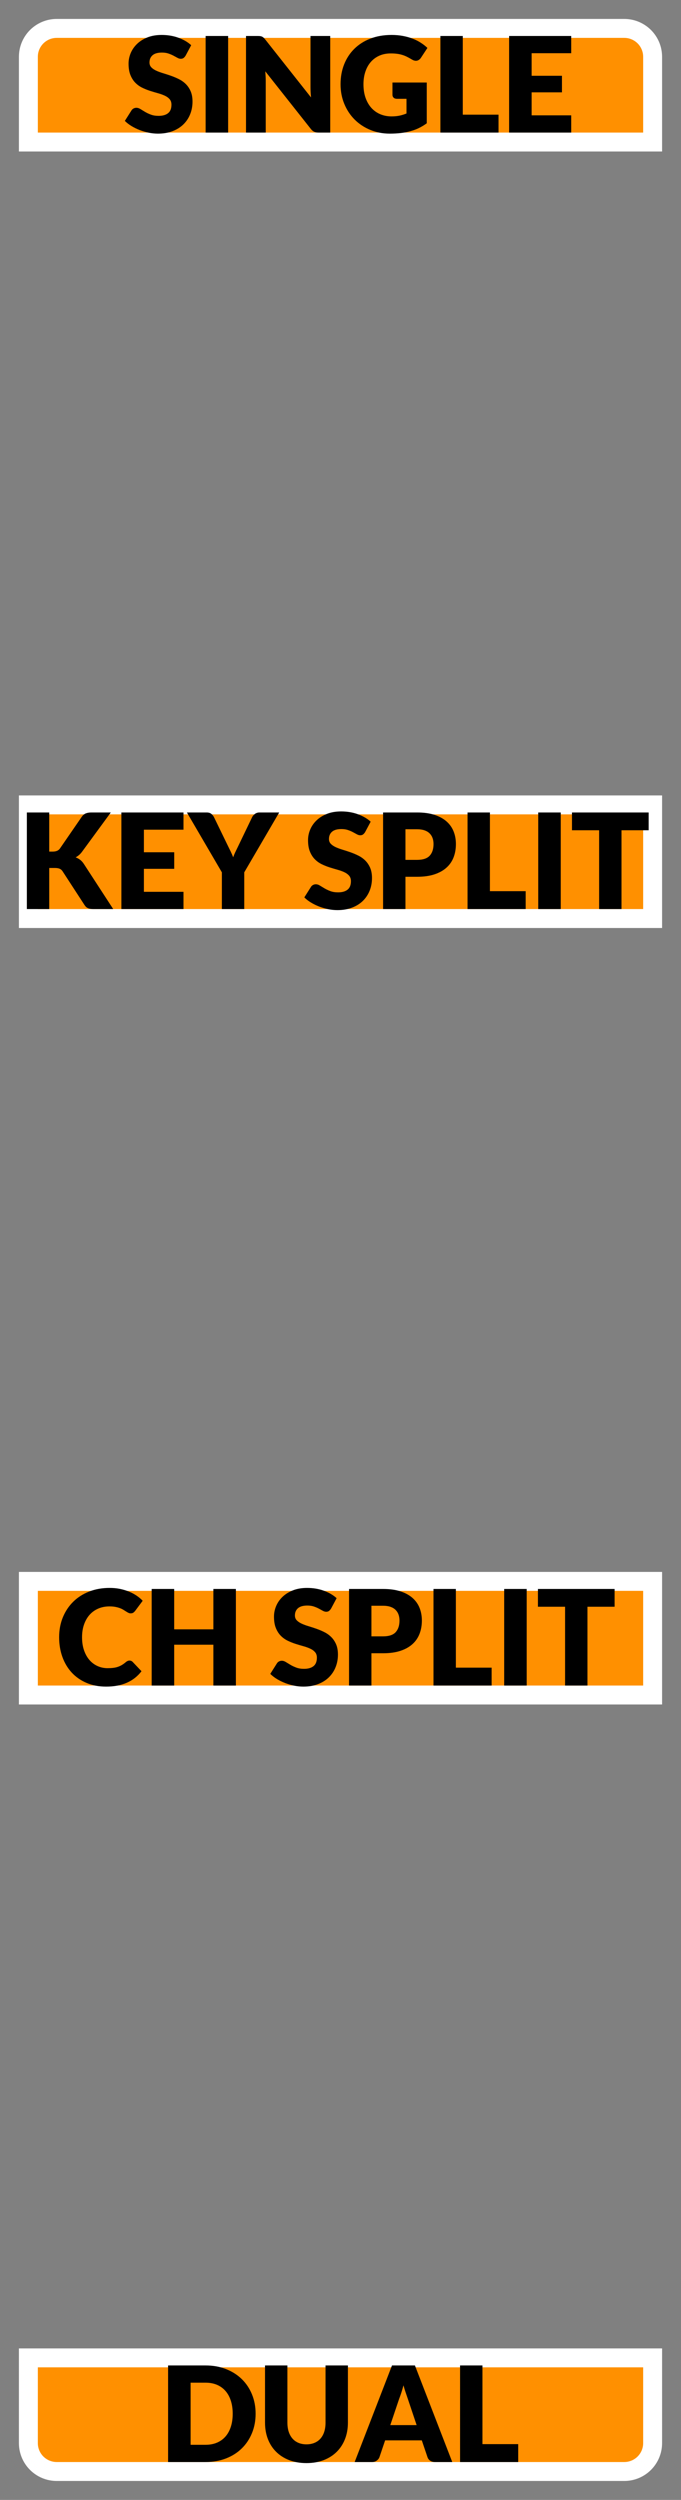 <?xml version="1.0" encoding="UTF-8"?>
<svg width="36px" height="132px" viewBox="0 0 36 132" version="1.1" xmlns="http://www.w3.org/2000/svg" xmlns:xlink="http://www.w3.org/1999/xlink">
    <rect x="0" y="0" width="36" height="132" fill="#808080" stroke="none"/>
    <title>hoverOn00114</title>
    <g id="hoverOn00114" stroke="none" stroke-width="1" fill="none" fill-rule="evenodd">
        <g id="Single" transform="translate(1, 0)">
            <path d="M32,1.5 L2,1.5 C1.586,1.5 1.211,1.668 0.939,1.939 C0.668,2.211 0.5,2.586 0.5,3 L0.5,7.5 L33.5,7.5 L33.5,3 C33.5,2.586 33.332,2.211 33.061,1.939 C32.789,1.668 32.414,1.5 32,1.5 Z" id="Rectangle" stroke="#FFFFFF" fill="#FF9000"></path>
            <g id="Group-4-Copy" transform="translate(5, 1)" fill="#000000" fill-rule="nonzero">
                <path d="M2.35,6.056 C2.639,6.056 2.898,6.012 3.125,5.925 C3.353,5.837 3.544,5.717 3.699,5.564 C3.854,5.411 3.973,5.232 4.054,5.027 C4.136,4.822 4.177,4.601 4.177,4.365 C4.177,4.153 4.144,3.972 4.079,3.821 C4.014,3.671 3.928,3.543 3.822,3.438 C3.716,3.333 3.594,3.247 3.458,3.179 C3.321,3.111 3.182,3.052 3.039,3.002 C2.897,2.952 2.758,2.907 2.621,2.866 C2.485,2.825 2.363,2.78 2.257,2.731 C2.151,2.682 2.065,2.624 2,2.556 C1.935,2.488 1.902,2.403 1.902,2.3 C1.902,2.139 1.956,2.012 2.065,1.917 C2.173,1.823 2.338,1.776 2.56,1.776 C2.688,1.776 2.803,1.792 2.903,1.826 C3.003,1.86 3.093,1.898 3.171,1.94 C3.249,1.982 3.319,2.02 3.381,2.054 C3.443,2.088 3.5,2.104 3.554,2.104 C3.615,2.104 3.664,2.091 3.703,2.062 C3.741,2.034 3.778,1.992 3.813,1.937 L3.813,1.937 L4.107,1.387 C4.016,1.303 3.913,1.228 3.797,1.161 C3.682,1.095 3.558,1.038 3.425,0.99 C3.292,0.942 3.151,0.906 3.003,0.881 C2.855,0.857 2.702,0.845 2.546,0.845 C2.266,0.845 2.018,0.887 1.8,0.972 C1.583,1.057 1.4,1.171 1.251,1.313 C1.102,1.456 0.989,1.618 0.911,1.8 C0.835,1.982 0.796,2.169 0.796,2.36 C0.796,2.598 0.829,2.798 0.894,2.96 C0.959,3.122 1.045,3.258 1.151,3.366 C1.257,3.475 1.378,3.562 1.514,3.629 C1.649,3.695 1.788,3.751 1.93,3.797 C2.072,3.842 2.211,3.884 2.346,3.921 C2.482,3.958 2.603,4.002 2.709,4.051 C2.815,4.099 2.901,4.161 2.966,4.236 C3.031,4.311 3.064,4.407 3.064,4.527 C3.064,4.732 3.005,4.882 2.885,4.976 C2.767,5.071 2.6,5.118 2.385,5.118 C2.226,5.118 2.089,5.096 1.972,5.051 C1.855,5.007 1.752,4.958 1.662,4.904 C1.572,4.851 1.492,4.802 1.421,4.758 C1.35,4.713 1.279,4.691 1.209,4.691 C1.155,4.691 1.105,4.704 1.058,4.729 C1.012,4.755 0.976,4.789 0.95,4.831 L0.95,4.831 L0.6,5.384 C0.7,5.484 0.818,5.575 0.954,5.657 C1.089,5.739 1.234,5.809 1.387,5.869 C1.542,5.928 1.701,5.974 1.865,6.007 C2.03,6.04 2.191,6.056 2.35,6.056 Z M6.06,6 L6.06,0.9 L4.87,0.9 L4.87,6 L6.06,6 Z M8.048,6 L8.048,3.267 C8.048,3.192 8.046,3.112 8.041,3.027 C8.036,2.942 8.03,2.855 8.024,2.766 L8.024,2.766 L10.428,5.804 C10.486,5.879 10.547,5.93 10.61,5.958 C10.673,5.986 10.75,6 10.841,6 L10.841,6 L11.457,6 L11.457,0.9 L10.414,0.9 L10.414,3.599 C10.414,3.681 10.416,3.768 10.421,3.86 C10.426,3.952 10.433,4.047 10.442,4.145 L10.442,4.145 L8.02,1.083 C7.987,1.043 7.958,1.011 7.933,0.988 C7.907,0.965 7.88,0.947 7.852,0.934 C7.824,0.921 7.793,0.912 7.758,0.907 C7.723,0.903 7.679,0.9 7.628,0.9 L7.628,0.9 L7.005,0.9 L7.005,6 L8.048,6 Z M14.607,6.056 C14.815,6.056 15.009,6.045 15.19,6.024 C15.371,6.003 15.541,5.971 15.701,5.926 C15.861,5.882 16.011,5.826 16.152,5.757 C16.293,5.688 16.429,5.606 16.56,5.51 L16.56,5.51 L16.56,3.357 L14.747,3.357 L14.747,4.008 C14.747,4.069 14.768,4.119 14.81,4.159 C14.852,4.199 14.91,4.218 14.985,4.218 L14.985,4.218 L15.489,4.218 L15.489,4.992 C15.377,5.039 15.258,5.076 15.132,5.104 C15.006,5.132 14.861,5.146 14.698,5.146 C14.483,5.146 14.286,5.108 14.105,5.032 C13.924,4.956 13.768,4.846 13.636,4.702 C13.504,4.557 13.401,4.38 13.326,4.17 C13.251,3.959 13.214,3.719 13.214,3.449 C13.214,3.204 13.248,2.981 13.316,2.782 C13.383,2.582 13.479,2.411 13.604,2.269 C13.729,2.127 13.88,2.016 14.057,1.938 C14.235,1.86 14.434,1.821 14.656,1.821 C14.775,1.821 14.882,1.827 14.978,1.839 C15.074,1.85 15.165,1.869 15.251,1.895 C15.337,1.92 15.422,1.953 15.505,1.994 C15.588,2.035 15.676,2.083 15.769,2.139 C15.844,2.186 15.916,2.209 15.986,2.209 C16.04,2.209 16.089,2.196 16.135,2.167 C16.18,2.139 16.219,2.101 16.252,2.052 L16.252,2.052 L16.595,1.53 C16.492,1.433 16.376,1.341 16.245,1.258 C16.114,1.173 15.97,1.101 15.813,1.04 C15.655,0.98 15.483,0.932 15.296,0.897 C15.11,0.862 14.91,0.845 14.698,0.845 C14.287,0.845 13.916,0.909 13.583,1.037 C13.251,1.165 12.967,1.345 12.733,1.576 C12.498,1.807 12.318,2.082 12.192,2.4 C12.066,2.719 12.003,3.068 12.003,3.449 C12.003,3.822 12.069,4.168 12.201,4.486 C12.333,4.805 12.515,5.08 12.747,5.312 C12.979,5.544 13.254,5.726 13.571,5.858 C13.888,5.99 14.234,6.056 14.607,6.056 Z M20.354,6 L20.354,5.055 L18.464,5.055 L18.464,0.9 L17.281,0.9 L17.281,6 L20.354,6 Z M24.197,6 L24.197,5.09 L22.104,5.09 L22.104,3.876 L23.707,3.876 L23.707,3.001 L22.104,3.001 L22.104,1.81 L24.197,1.81 L24.197,0.9 L20.914,0.9 L20.914,6 L24.197,6 Z" id="SINGLE"></path>
            </g>
        </g>
        <g id="Key-Split" transform="translate(1, 33)">
            <rect id="Rectangle" stroke="#FFFFFF" fill="#FF9000" x="0.5" y="9.5" width="33" height="6"></rect>
            <g id="Group-3-Copy" transform="translate(0, 9)" fill="#000000" fill-rule="nonzero">
                <path d="M1.603,6 L1.603,3.83 L1.89,3.83 C2,3.83 2.087,3.843 2.151,3.87 C2.215,3.897 2.268,3.943 2.31,4.008 L2.31,4.008 L3.465,5.783 C3.488,5.818 3.513,5.849 3.538,5.876 C3.564,5.903 3.595,5.925 3.63,5.944 C3.664,5.963 3.706,5.977 3.754,5.986 C3.802,5.995 3.859,6 3.927,6 L3.927,6 L4.984,6 L3.444,3.634 C3.383,3.538 3.316,3.462 3.243,3.405 C3.169,3.348 3.088,3.303 2.999,3.27 C3.06,3.237 3.12,3.196 3.178,3.147 C3.236,3.099 3.292,3.037 3.346,2.962 L3.346,2.962 L4.858,0.9 L3.829,0.9 C3.712,0.9 3.614,0.917 3.533,0.95 C3.453,0.982 3.381,1.044 3.318,1.135 L3.318,1.135 L2.17,2.801 C2.093,2.911 1.967,2.966 1.792,2.966 L1.792,2.966 L1.603,2.966 L1.603,0.9 L0.42,0.9 L0.42,6 L1.603,6 Z M8.7,6 L8.7,5.09 L6.607,5.09 L6.607,3.876 L8.21,3.876 L8.21,3.001 L6.607,3.001 L6.607,1.81 L8.7,1.81 L8.7,0.9 L5.417,0.9 L5.417,6 L8.7,6 Z M11.912,6 L11.912,4.061 L13.76,0.9 L12.71,0.9 C12.661,0.9 12.616,0.908 12.575,0.923 C12.534,0.938 12.498,0.958 12.467,0.983 C12.435,1.007 12.407,1.035 12.383,1.065 C12.358,1.095 12.339,1.126 12.325,1.156 L12.325,1.156 L11.611,2.64 C11.555,2.757 11.502,2.865 11.453,2.966 C11.404,3.066 11.362,3.166 11.327,3.267 C11.29,3.168 11.247,3.069 11.198,2.969 C11.149,2.869 11.095,2.759 11.037,2.64 L11.037,2.64 L10.316,1.156 C10.278,1.081 10.229,1.02 10.169,0.972 C10.108,0.924 10.026,0.9 9.924,0.9 L9.924,0.9 L8.881,0.9 L10.729,4.061 L10.729,6 L11.912,6 Z M16.838,6.056 C17.127,6.056 17.385,6.012 17.613,5.925 C17.84,5.837 18.032,5.717 18.187,5.564 C18.342,5.411 18.46,5.232 18.542,5.027 C18.624,4.822 18.665,4.601 18.665,4.365 C18.665,4.153 18.632,3.972 18.567,3.821 C18.501,3.671 18.415,3.543 18.309,3.438 C18.203,3.333 18.082,3.247 17.945,3.179 C17.809,3.111 17.669,3.052 17.527,3.002 C17.385,2.952 17.245,2.907 17.109,2.866 C16.972,2.825 16.851,2.78 16.745,2.731 C16.639,2.682 16.553,2.624 16.488,2.556 C16.422,2.488 16.39,2.403 16.39,2.3 C16.39,2.139 16.444,2.012 16.552,1.917 C16.661,1.823 16.826,1.776 17.048,1.776 C17.176,1.776 17.29,1.792 17.391,1.826 C17.491,1.86 17.58,1.898 17.658,1.94 C17.736,1.982 17.806,2.02 17.868,2.054 C17.93,2.088 17.988,2.104 18.042,2.104 C18.102,2.104 18.152,2.091 18.19,2.062 C18.229,2.034 18.266,1.992 18.301,1.937 L18.301,1.937 L18.595,1.387 C18.504,1.303 18.4,1.228 18.285,1.161 C18.169,1.095 18.045,1.038 17.912,0.99 C17.779,0.942 17.638,0.906 17.49,0.881 C17.342,0.857 17.19,0.845 17.034,0.845 C16.754,0.845 16.505,0.887 16.288,0.972 C16.071,1.057 15.888,1.171 15.739,1.313 C15.589,1.456 15.476,1.618 15.399,1.8 C15.322,1.982 15.284,2.169 15.284,2.36 C15.284,2.598 15.316,2.798 15.382,2.96 C15.447,3.122 15.533,3.258 15.639,3.366 C15.745,3.475 15.866,3.562 16.001,3.629 C16.136,3.695 16.275,3.751 16.418,3.797 C16.56,3.842 16.699,3.884 16.834,3.921 C16.969,3.958 17.09,4.002 17.196,4.051 C17.302,4.099 17.388,4.161 17.454,4.236 C17.519,4.311 17.552,4.407 17.552,4.527 C17.552,4.732 17.492,4.882 17.373,4.976 C17.254,5.071 17.087,5.118 16.873,5.118 C16.714,5.118 16.576,5.096 16.46,5.051 C16.343,5.007 16.24,4.958 16.15,4.904 C16.06,4.851 15.979,4.802 15.908,4.758 C15.837,4.713 15.767,4.691 15.697,4.691 C15.643,4.691 15.593,4.704 15.546,4.729 C15.499,4.755 15.463,4.789 15.438,4.831 L15.438,4.831 L15.088,5.384 C15.188,5.484 15.306,5.575 15.441,5.657 C15.576,5.739 15.721,5.809 15.875,5.869 C16.029,5.928 16.188,5.974 16.353,6.007 C16.517,6.04 16.679,6.056 16.838,6.056 Z M20.434,6 L20.434,4.295 L21.05,4.295 C21.403,4.295 21.708,4.253 21.966,4.168 C22.224,4.083 22.436,3.964 22.604,3.812 C22.772,3.661 22.897,3.479 22.979,3.267 C23.061,3.054 23.101,2.821 23.101,2.567 C23.101,2.331 23.062,2.111 22.982,1.909 C22.903,1.706 22.78,1.529 22.613,1.38 C22.446,1.231 22.234,1.113 21.976,1.028 C21.718,0.943 21.41,0.9 21.05,0.9 L21.05,0.9 L19.251,0.9 L19.251,6 L20.434,6 Z M21.05,3.403 L20.434,3.403 L20.434,1.786 L21.05,1.786 C21.2,1.786 21.329,1.805 21.437,1.842 C21.546,1.879 21.636,1.932 21.707,2.001 C21.778,2.07 21.831,2.152 21.866,2.248 C21.901,2.344 21.918,2.45 21.918,2.567 C21.918,2.83 21.851,3.035 21.715,3.183 C21.58,3.329 21.358,3.403 21.05,3.403 L21.05,3.403 Z M26.789,6 L26.789,5.055 L24.899,5.055 L24.899,0.9 L23.716,0.9 L23.716,6 L26.789,6 Z M28.643,6 L28.643,0.9 L27.453,0.9 L27.453,6 L28.643,6 Z M31.855,6 L31.855,1.839 L33.29,1.839 L33.29,0.9 L29.237,0.9 L29.237,1.839 L30.672,1.839 L30.672,6 L31.855,6 Z" id="KEYSPLIT"></path>
            </g>
        </g>
        <g id="Ch-Split" transform="translate(1, 66)">
            <rect id="Rectangle" stroke="#FFFFFF" fill="#FF9000" x="0.5" y="17.5" width="33" height="6"></rect>
            <g id="Group-2-Copy" transform="translate(2, 17)" fill="#000000" fill-rule="nonzero">
                <path d="M2.611,6.056 C3.033,6.056 3.399,5.988 3.708,5.851 C4.017,5.715 4.275,5.512 4.48,5.244 L4.48,5.244 L4.011,4.75 C3.985,4.725 3.958,4.707 3.93,4.696 C3.902,4.686 3.874,4.681 3.846,4.681 C3.812,4.681 3.778,4.688 3.745,4.703 C3.712,4.718 3.682,4.738 3.654,4.761 C3.584,4.822 3.515,4.872 3.446,4.913 C3.377,4.954 3.305,4.987 3.229,5.013 C3.153,5.039 3.071,5.057 2.982,5.067 C2.893,5.078 2.795,5.083 2.688,5.083 C2.501,5.083 2.326,5.047 2.163,4.974 C2,4.902 1.857,4.797 1.734,4.658 C1.612,4.519 1.515,4.348 1.444,4.145 C1.373,3.942 1.337,3.71 1.337,3.449 C1.337,3.199 1.373,2.974 1.444,2.773 C1.515,2.572 1.614,2.401 1.741,2.26 C1.868,2.119 2.021,2.011 2.198,1.935 C2.375,1.859 2.571,1.821 2.786,1.821 C2.91,1.821 3.018,1.83 3.11,1.849 C3.202,1.868 3.282,1.89 3.351,1.917 C3.42,1.944 3.48,1.973 3.53,2.005 C3.58,2.036 3.626,2.065 3.668,2.092 C3.71,2.119 3.75,2.142 3.787,2.16 C3.824,2.179 3.864,2.188 3.906,2.188 C3.969,2.188 4.018,2.175 4.053,2.148 C4.088,2.121 4.118,2.092 4.144,2.059 L4.144,2.059 L4.543,1.524 C4.447,1.423 4.338,1.332 4.214,1.249 C4.09,1.166 3.955,1.095 3.808,1.035 C3.661,0.976 3.503,0.929 3.334,0.895 C3.165,0.861 2.984,0.845 2.793,0.845 C2.399,0.845 2.038,0.909 1.712,1.037 C1.385,1.165 1.104,1.345 0.87,1.576 C0.635,1.807 0.453,2.082 0.322,2.4 C0.191,2.719 0.126,3.068 0.126,3.449 C0.126,3.822 0.183,4.168 0.297,4.486 C0.412,4.805 0.576,5.08 0.789,5.312 C1.003,5.544 1.263,5.726 1.57,5.858 C1.877,5.99 2.224,6.056 2.611,6.056 Z M6.208,6 L6.208,3.844 L8.28,3.844 L8.28,6 L9.47,6 L9.47,0.9 L8.28,0.9 L8.28,3.032 L6.208,3.032 L6.208,0.9 L5.018,0.9 L5.018,6 L6.208,6 Z M13.038,6.056 C13.327,6.056 13.585,6.012 13.813,5.925 C14.04,5.837 14.232,5.717 14.387,5.564 C14.542,5.411 14.661,5.232 14.742,5.027 C14.824,4.822 14.865,4.601 14.865,4.365 C14.865,4.153 14.832,3.972 14.767,3.821 C14.701,3.671 14.616,3.543 14.509,3.438 C14.403,3.333 14.282,3.247 14.145,3.179 C14.009,3.111 13.87,3.052 13.727,3.002 C13.585,2.952 13.445,2.907 13.309,2.866 C13.172,2.825 13.051,2.78 12.945,2.731 C12.839,2.682 12.753,2.624 12.688,2.556 C12.622,2.488 12.59,2.403 12.59,2.3 C12.59,2.139 12.644,2.012 12.752,1.917 C12.861,1.823 13.026,1.776 13.248,1.776 C13.376,1.776 13.49,1.792 13.591,1.826 C13.691,1.86 13.78,1.898 13.858,1.94 C13.937,1.982 14.007,2.02 14.068,2.054 C14.13,2.088 14.188,2.104 14.242,2.104 C14.302,2.104 14.352,2.091 14.39,2.062 C14.429,2.034 14.466,1.992 14.501,1.937 L14.501,1.937 L14.795,1.387 C14.704,1.303 14.6,1.228 14.485,1.161 C14.369,1.095 14.245,1.038 14.112,0.99 C13.979,0.942 13.839,0.906 13.69,0.881 C13.542,0.857 13.39,0.845 13.234,0.845 C12.954,0.845 12.705,0.887 12.488,0.972 C12.271,1.057 12.088,1.171 11.939,1.313 C11.789,1.456 11.676,1.618 11.599,1.8 C11.522,1.982 11.484,2.169 11.484,2.36 C11.484,2.598 11.516,2.798 11.582,2.96 C11.647,3.122 11.733,3.258 11.839,3.366 C11.945,3.475 12.066,3.562 12.201,3.629 C12.337,3.695 12.475,3.751 12.618,3.797 C12.76,3.842 12.899,3.884 13.034,3.921 C13.17,3.958 13.29,4.002 13.396,4.051 C13.503,4.099 13.588,4.161 13.654,4.236 C13.719,4.311 13.752,4.407 13.752,4.527 C13.752,4.732 13.692,4.882 13.573,4.976 C13.454,5.071 13.287,5.118 13.073,5.118 C12.914,5.118 12.776,5.096 12.66,5.051 C12.543,5.007 12.44,4.958 12.35,4.904 C12.26,4.851 12.18,4.802 12.108,4.758 C12.037,4.713 11.967,4.691 11.897,4.691 C11.843,4.691 11.793,4.704 11.746,4.729 C11.7,4.755 11.663,4.789 11.638,4.831 L11.638,4.831 L11.288,5.384 C11.388,5.484 11.506,5.575 11.641,5.657 C11.777,5.739 11.921,5.809 12.075,5.869 C12.229,5.928 12.388,5.974 12.553,6.007 C12.717,6.04 12.879,6.056 13.038,6.056 Z M16.635,6 L16.635,4.295 L17.251,4.295 C17.603,4.295 17.908,4.253 18.166,4.168 C18.424,4.083 18.637,3.964 18.805,3.812 C18.973,3.661 19.097,3.479 19.179,3.267 C19.261,3.054 19.302,2.821 19.302,2.567 C19.302,2.331 19.262,2.111 19.183,1.909 C19.103,1.706 18.98,1.529 18.813,1.38 C18.646,1.231 18.434,1.113 18.176,1.028 C17.918,0.943 17.61,0.9 17.251,0.9 L17.251,0.9 L15.452,0.9 L15.452,6 L16.635,6 Z M17.251,3.403 L16.635,3.403 L16.635,1.786 L17.251,1.786 C17.4,1.786 17.529,1.805 17.637,1.842 C17.746,1.879 17.836,1.932 17.907,2.001 C17.978,2.07 18.031,2.152 18.066,2.248 C18.101,2.344 18.119,2.45 18.119,2.567 C18.119,2.83 18.051,3.035 17.916,3.183 C17.78,3.329 17.559,3.403 17.251,3.403 L17.251,3.403 Z M22.989,6 L22.989,5.055 L21.099,5.055 L21.099,0.9 L19.916,0.9 L19.916,6 L22.989,6 Z M24.843,6 L24.843,0.9 L23.653,0.9 L23.653,6 L24.843,6 Z M28.055,6 L28.055,1.839 L29.49,1.839 L29.49,0.9 L25.437,0.9 L25.437,1.839 L26.872,1.839 L26.872,6 L28.055,6 Z" id="CHSPLIT"></path>
            </g>
        </g>
        <g id="Ch-Split" transform="translate(1, 99)">
            <path d="M32,25.5 L2,25.5 C1.586,25.5 1.211,25.668 0.939,25.939 C0.668,26.211 0.5,26.586 0.5,27 L0.5,31.5 L33.5,31.5 L33.5,27 C33.5,26.586 33.332,26.211 33.061,25.939 C32.789,25.668 32.414,25.5 32,25.5 Z" id="Rectangle" stroke="#FFFFFF" fill="#FF9000" transform="translate(17, 28.5) rotate(-180) translate(-17, -28.5) "></path>
            <g id="Group-Copy" transform="translate(7, 25)" fill="#000000" fill-rule="nonzero">
                <path d="M2.867,6 C3.264,6 3.625,5.936 3.95,5.809 C4.276,5.682 4.554,5.505 4.785,5.277 C5.016,5.05 5.195,4.78 5.322,4.469 C5.449,4.157 5.513,3.817 5.513,3.449 C5.513,3.082 5.449,2.743 5.322,2.432 C5.195,2.12 5.016,1.851 4.785,1.625 C4.554,1.399 4.276,1.221 3.95,1.093 C3.625,0.965 3.264,0.9 2.867,0.9 L2.867,0.9 L0.886,0.9 L0.886,6 L2.867,6 Z M2.867,5.09 L2.076,5.09 L2.076,1.81 L2.867,1.81 C3.093,1.81 3.295,1.848 3.473,1.924 C3.65,2 3.8,2.109 3.922,2.25 C4.045,2.391 4.139,2.563 4.204,2.766 C4.269,2.969 4.302,3.196 4.302,3.449 C4.302,3.703 4.269,3.932 4.204,4.135 C4.139,4.338 4.045,4.51 3.922,4.651 C3.8,4.792 3.65,4.9 3.473,4.976 C3.295,5.052 3.093,5.09 2.867,5.09 L2.867,5.09 Z M8.201,6.056 C8.539,6.056 8.844,6.003 9.114,5.899 C9.385,5.793 9.615,5.646 9.804,5.457 C9.993,5.269 10.138,5.043 10.24,4.782 C10.341,4.521 10.392,4.234 10.392,3.921 L10.392,3.921 L10.392,0.9 L9.209,0.9 L9.209,3.921 C9.209,4.101 9.186,4.261 9.141,4.402 C9.095,4.543 9.029,4.663 8.943,4.761 C8.857,4.859 8.751,4.934 8.626,4.987 C8.501,5.039 8.36,5.066 8.201,5.066 C8.042,5.066 7.901,5.039 7.776,4.987 C7.651,4.934 7.545,4.858 7.459,4.759 C7.373,4.66 7.307,4.54 7.261,4.399 C7.216,4.258 7.193,4.097 7.193,3.917 L7.193,3.917 L7.193,0.9 L6.01,0.9 L6.01,3.921 C6.01,4.234 6.06,4.521 6.16,4.782 C6.261,5.043 6.405,5.269 6.595,5.457 C6.784,5.646 7.013,5.793 7.284,5.899 C7.555,6.003 7.86,6.056 8.201,6.056 Z M11.673,6 C11.771,6 11.854,5.974 11.921,5.921 C11.989,5.869 12.035,5.81 12.058,5.745 L12.058,5.745 L12.359,4.856 L14.298,4.856 L14.599,5.745 C14.625,5.819 14.671,5.88 14.737,5.928 C14.804,5.976 14.888,6 14.991,6 L14.991,6 L15.908,6 L13.934,0.9 L12.723,0.9 L10.749,6 L11.673,6 Z M14.025,4.051 L12.632,4.051 L13.101,2.661 C13.136,2.572 13.173,2.467 13.213,2.346 C13.253,2.225 13.291,2.093 13.329,1.95 C13.368,2.091 13.408,2.221 13.449,2.341 C13.49,2.461 13.526,2.565 13.556,2.654 L13.556,2.654 L14.025,4.051 Z M19.394,6 L19.394,5.055 L17.504,5.055 L17.504,0.9 L16.321,0.9 L16.321,6 L19.394,6 Z" id="DUAL"></path>
            </g>
        </g>
    </g>
</svg>